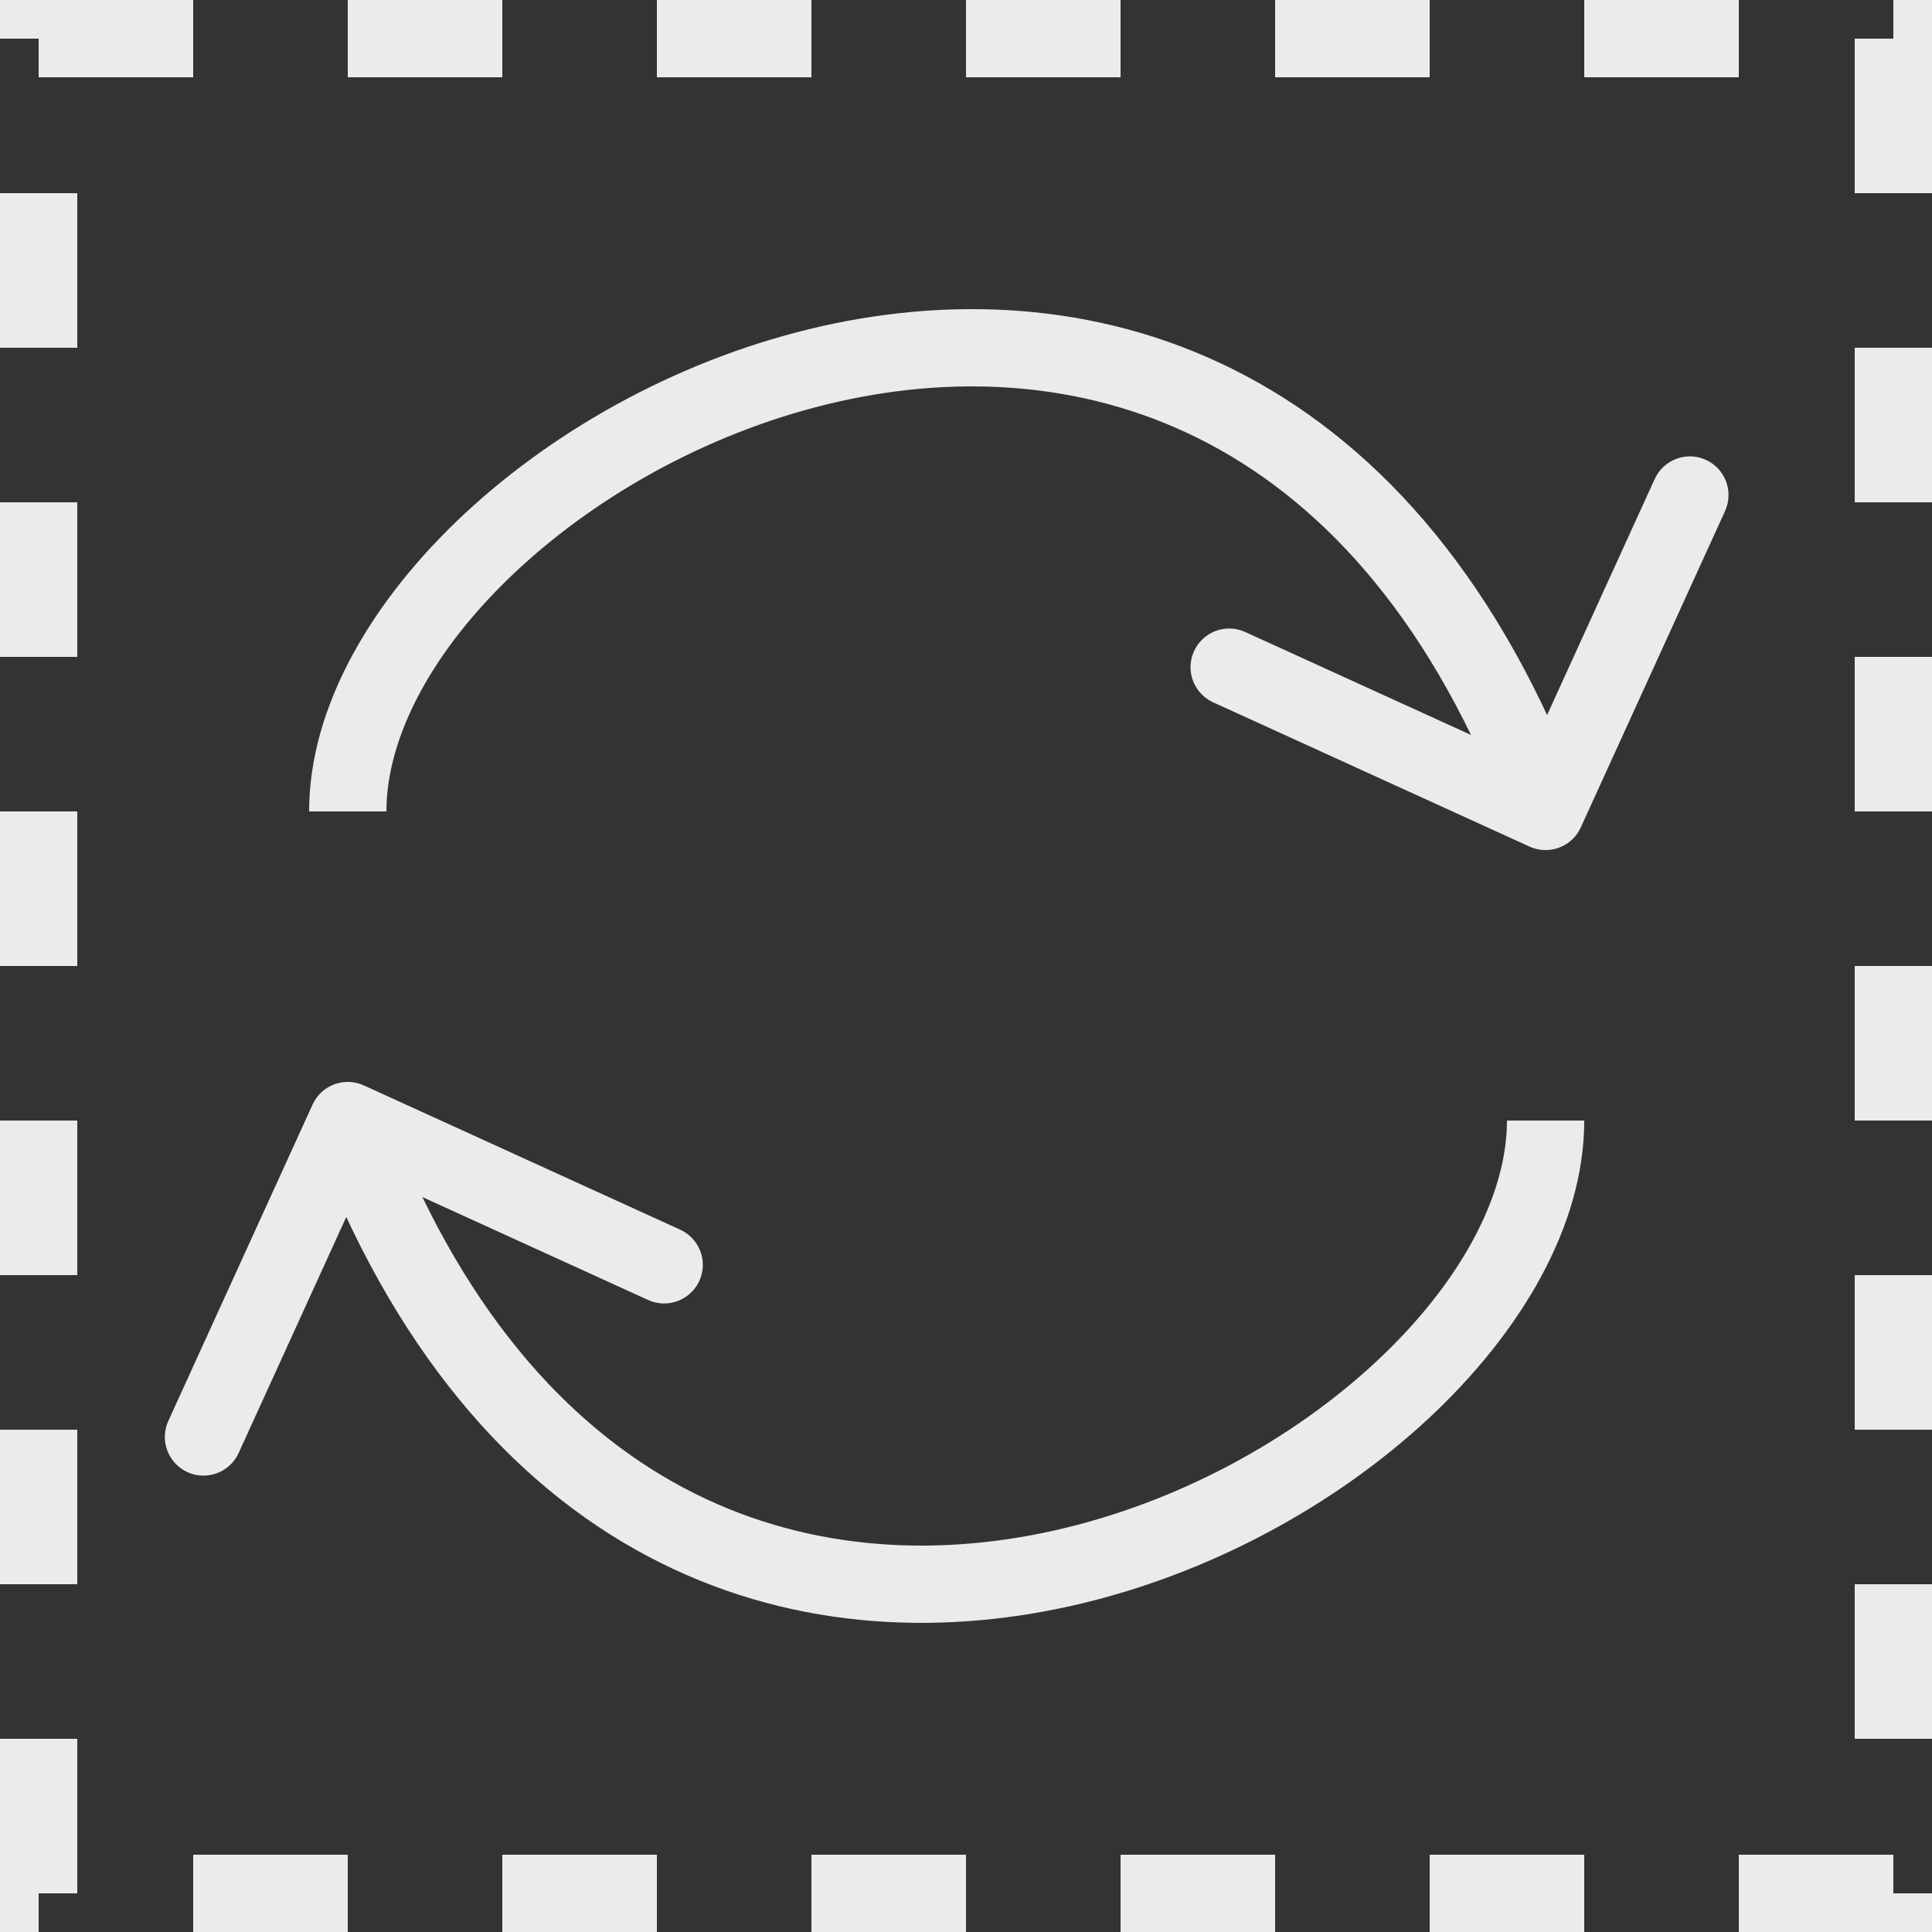 <svg width="50" height="50" viewBox="0 0 50 50" fill="none" xmlns="http://www.w3.org/2000/svg">
<rect x="0" y="0" width="50" height="50" fill="#333333" stroke="none"/>
<rect x="1" y="1" width="48" height="48" stroke="#EBEBEB" stroke-width="2" stroke-dasharray="4 4"/>
<path d="M9.415 28.09C8.912 27.861 8.319 28.083 8.09 28.585L4.356 36.774C4.127 37.276 4.349 37.87 4.851 38.099C5.354 38.328 5.947 38.106 6.176 37.604L9.495 30.325L16.774 33.644C17.276 33.873 17.869 33.651 18.099 33.149C18.328 32.647 18.106 32.053 17.604 31.824L9.415 28.09ZM8.063 29.35C10.14 34.908 13.225 38.399 16.766 40.277C20.299 42.151 24.176 42.358 27.733 41.558C31.283 40.76 34.563 38.95 36.968 36.713C39.349 34.497 41 31.735 41 29L39 29C39 30.954 37.781 33.224 35.605 35.249C33.453 37.251 30.49 38.889 27.294 39.607C24.107 40.324 20.735 40.118 17.703 38.51C14.678 36.906 11.879 33.847 9.937 28.65L8.063 29.35Z" fill="#EBEBEB"/>
<path d="M39.585 21.91C40.088 22.139 40.681 21.917 40.91 21.415L44.644 13.226C44.873 12.724 44.651 12.13 44.149 11.901C43.647 11.672 43.053 11.894 42.824 12.396L39.505 19.675L32.226 16.356C31.724 16.127 31.131 16.349 30.901 16.851C30.672 17.354 30.894 17.947 31.396 18.176L39.585 21.91ZM40.937 20.65C38.86 15.092 35.775 11.601 32.234 9.723C28.701 7.849 24.824 7.642 21.267 8.442C17.717 9.24 14.437 11.05 12.032 13.287C9.651 15.503 8 18.265 8 21L10 21C10 19.046 11.219 16.776 13.395 14.751C15.547 12.749 18.51 11.111 21.706 10.393C24.893 9.676 28.265 9.882 31.297 11.49C34.322 13.094 37.121 16.153 39.063 21.35L40.937 20.65Z" fill="#EBEBEB"/>
</svg>
